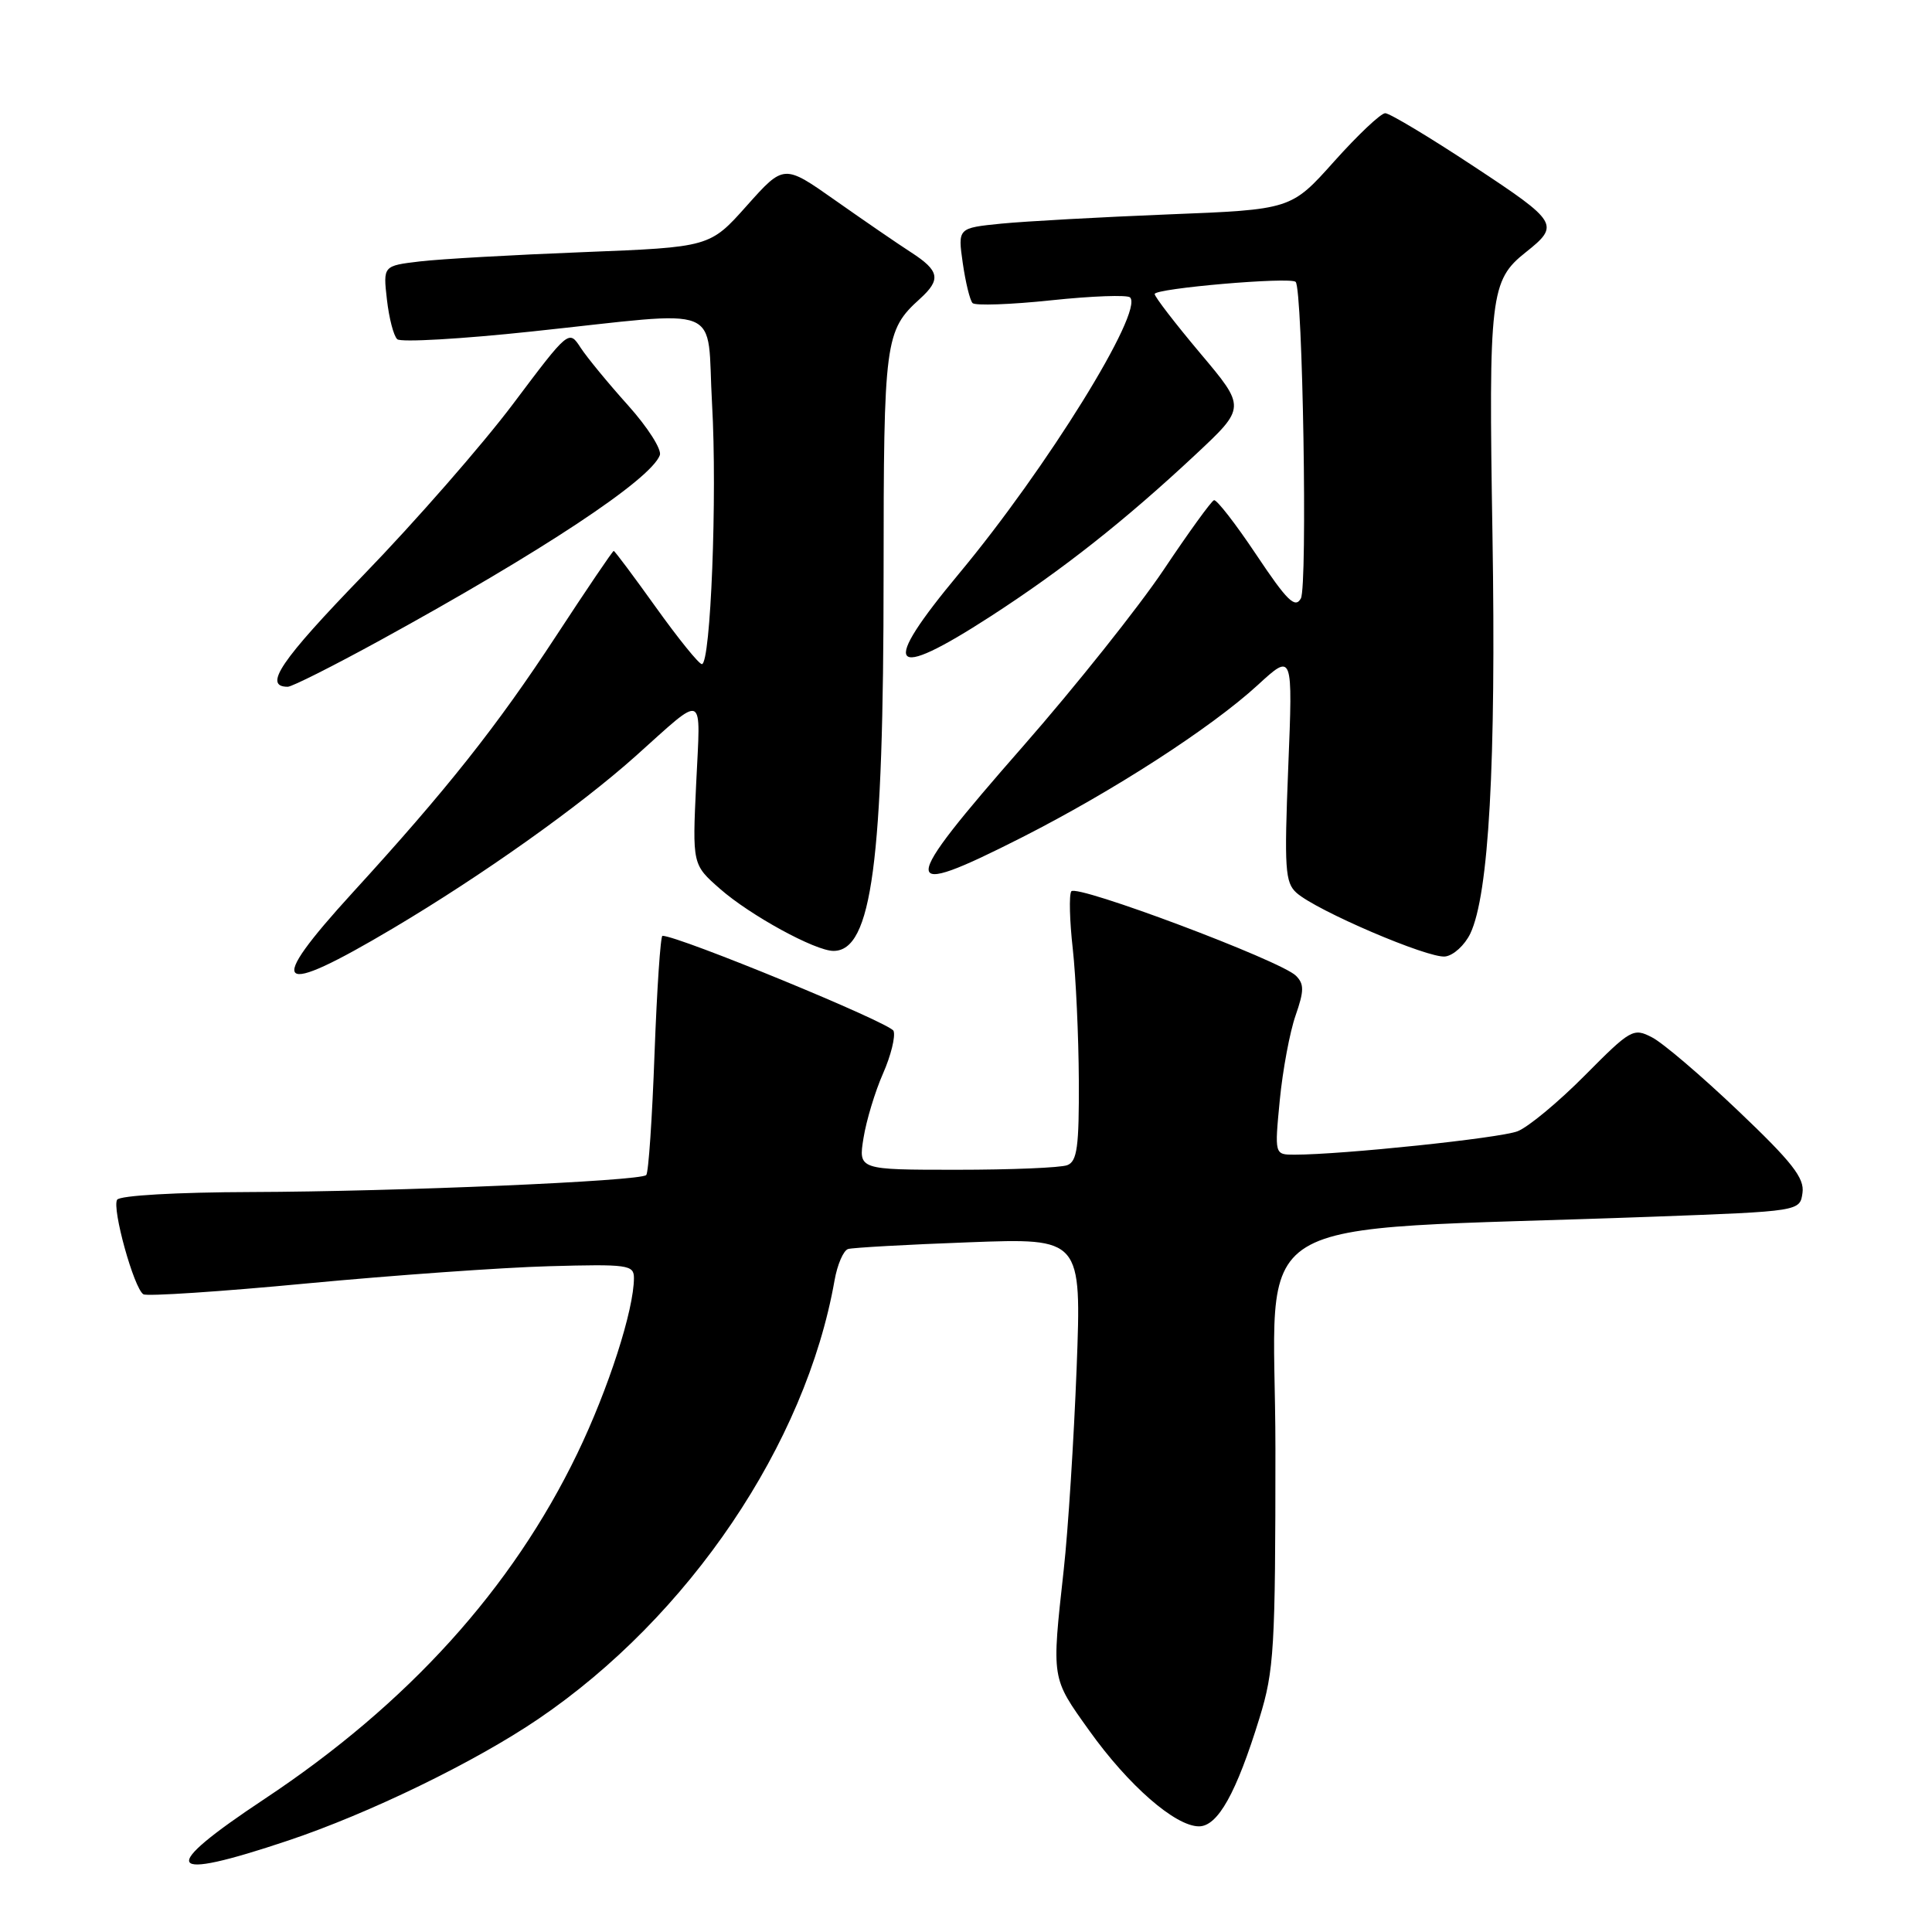 <?xml version="1.0" encoding="UTF-8" standalone="no"?>
<!DOCTYPE svg PUBLIC "-//W3C//DTD SVG 1.1//EN" "http://www.w3.org/Graphics/SVG/1.1/DTD/svg11.dtd" >
<svg xmlns="http://www.w3.org/2000/svg" xmlns:xlink="http://www.w3.org/1999/xlink" version="1.1" viewBox="0 0 256 256">
 <g >
 <path fill="currentColor"
d=" M 38.19 243.88 C 48.91 240.29 62.91 233.49 71.32 227.78 C 91.30 214.22 106.76 191.34 110.58 169.67 C 110.95 167.56 111.76 165.69 112.38 165.50 C 112.99 165.32 120.21 164.91 128.41 164.61 C 143.31 164.05 143.31 164.05 142.66 181.27 C 142.29 190.75 141.53 202.78 140.95 208.00 C 139.34 222.63 139.28 222.24 144.33 229.31 C 149.51 236.57 155.73 242.00 158.87 242.00 C 161.36 242.00 163.82 237.61 166.89 227.64 C 168.83 221.34 169.00 218.47 169.00 192.00 C 169.00 159.68 163.14 163.29 219.00 161.22 C 238.50 160.50 238.50 160.50 238.84 158.06 C 239.12 156.10 237.47 153.99 230.34 147.21 C 225.48 142.58 220.34 138.19 218.91 137.46 C 216.43 136.17 216.08 136.37 209.99 142.51 C 206.51 146.02 202.50 149.35 201.08 149.90 C 198.73 150.81 177.84 153.00 171.52 153.00 C 168.88 153.00 168.88 153.00 169.58 145.75 C 169.97 141.76 170.91 136.73 171.67 134.56 C 172.81 131.28 172.82 130.39 171.72 129.29 C 169.72 127.29 142.58 117.10 141.95 118.11 C 141.64 118.59 141.73 122.02 142.15 125.74 C 142.56 129.46 142.92 137.29 142.95 143.14 C 142.99 151.96 142.73 153.89 141.42 154.39 C 140.55 154.73 133.97 155.00 126.79 155.00 C 113.74 155.00 113.74 155.00 114.42 150.79 C 114.79 148.48 115.95 144.64 117.00 142.26 C 118.05 139.88 118.68 137.33 118.40 136.60 C 118.00 135.55 89.91 124.00 87.78 124.00 C 87.52 124.00 87.05 131.01 86.73 139.58 C 86.42 148.16 85.93 155.41 85.63 155.70 C 84.83 156.51 52.64 157.89 33.31 157.95 C 23.39 157.98 15.87 158.41 15.52 158.97 C 14.81 160.12 17.75 170.73 19.00 171.50 C 19.47 171.79 29.23 171.15 40.68 170.06 C 52.13 168.98 66.56 167.95 72.75 167.78 C 83.19 167.49 84.00 167.60 84.00 169.34 C 84.00 173.56 80.62 184.05 76.50 192.59 C 67.85 210.52 54.06 225.75 35.08 238.35 C 20.81 247.82 21.71 249.40 38.19 243.88 Z  M 52.09 123.00 C 63.91 115.98 76.77 106.85 84.22 100.19 C 93.56 91.83 92.83 91.51 92.25 103.76 C 91.74 114.56 91.74 114.56 95.41 117.78 C 99.39 121.28 108.02 126.00 110.44 126.00 C 115.52 126.00 117.08 114.30 117.08 76.12 C 117.09 45.07 117.25 43.80 121.90 39.59 C 124.72 37.03 124.50 35.88 120.71 33.43 C 118.94 32.29 114.43 29.19 110.68 26.55 C 103.87 21.75 103.87 21.75 98.96 27.25 C 94.06 32.75 94.06 32.75 77.28 33.41 C 68.05 33.77 58.31 34.32 55.63 34.64 C 50.76 35.22 50.76 35.22 51.27 39.70 C 51.55 42.16 52.16 44.52 52.64 44.95 C 53.11 45.38 61.15 44.92 70.50 43.92 C 96.48 41.17 93.58 40.00 94.35 53.50 C 95.05 65.69 94.17 88.00 93.00 88.00 C 92.61 88.00 89.88 84.62 86.93 80.50 C 83.98 76.38 81.46 73.00 81.32 73.00 C 81.18 73.00 77.75 78.06 73.70 84.25 C 65.85 96.24 59.21 104.62 46.75 118.25 C 35.04 131.07 36.42 132.30 52.09 123.00 Z  M 194.82 123.71 C 197.28 118.55 198.25 101.15 197.76 70.88 C 197.24 39.12 197.47 37.15 202.18 33.42 C 206.71 29.82 206.47 29.42 195.32 22.07 C 189.43 18.18 184.13 15.00 183.55 15.00 C 182.97 15.00 179.93 17.87 176.79 21.38 C 171.08 27.77 171.08 27.77 154.79 28.41 C 145.83 28.77 135.89 29.32 132.70 29.63 C 126.91 30.21 126.91 30.21 127.57 34.85 C 127.94 37.41 128.52 39.80 128.87 40.16 C 129.22 40.52 133.91 40.36 139.30 39.79 C 144.69 39.22 149.39 39.05 149.74 39.41 C 151.58 41.25 138.68 62.07 127.08 76.00 C 116.52 88.68 117.78 90.39 131.26 81.67 C 140.85 75.46 149.07 68.97 158.42 60.23 C 165.09 53.99 165.09 53.99 159.04 46.81 C 155.72 42.86 153.00 39.33 153.00 38.96 C 153.00 38.21 170.99 36.66 171.68 37.35 C 172.62 38.29 173.27 77.70 172.37 79.30 C 171.61 80.66 170.55 79.62 166.47 73.51 C 163.74 69.42 161.21 66.16 160.86 66.28 C 160.50 66.40 157.50 70.55 154.19 75.50 C 150.87 80.45 142.50 90.96 135.58 98.86 C 118.92 117.87 118.89 119.33 135.37 110.98 C 147.51 104.82 160.45 96.46 166.65 90.78 C 171.31 86.50 171.31 86.50 170.70 101.64 C 170.16 115.12 170.28 116.94 171.79 118.30 C 174.42 120.66 189.25 127.01 191.49 126.74 C 192.59 126.61 194.08 125.24 194.82 123.71 Z  M 50.32 84.87 C 71.79 73.10 86.18 63.58 87.43 60.32 C 87.72 59.58 85.82 56.61 83.23 53.72 C 80.63 50.83 77.80 47.39 76.94 46.08 C 75.38 43.68 75.38 43.68 67.97 53.54 C 63.90 58.95 55.00 69.13 48.20 76.15 C 37.17 87.54 34.82 91.00 38.13 91.00 C 38.69 91.00 44.17 88.24 50.32 84.87 Z "/>
</g>
</svg>